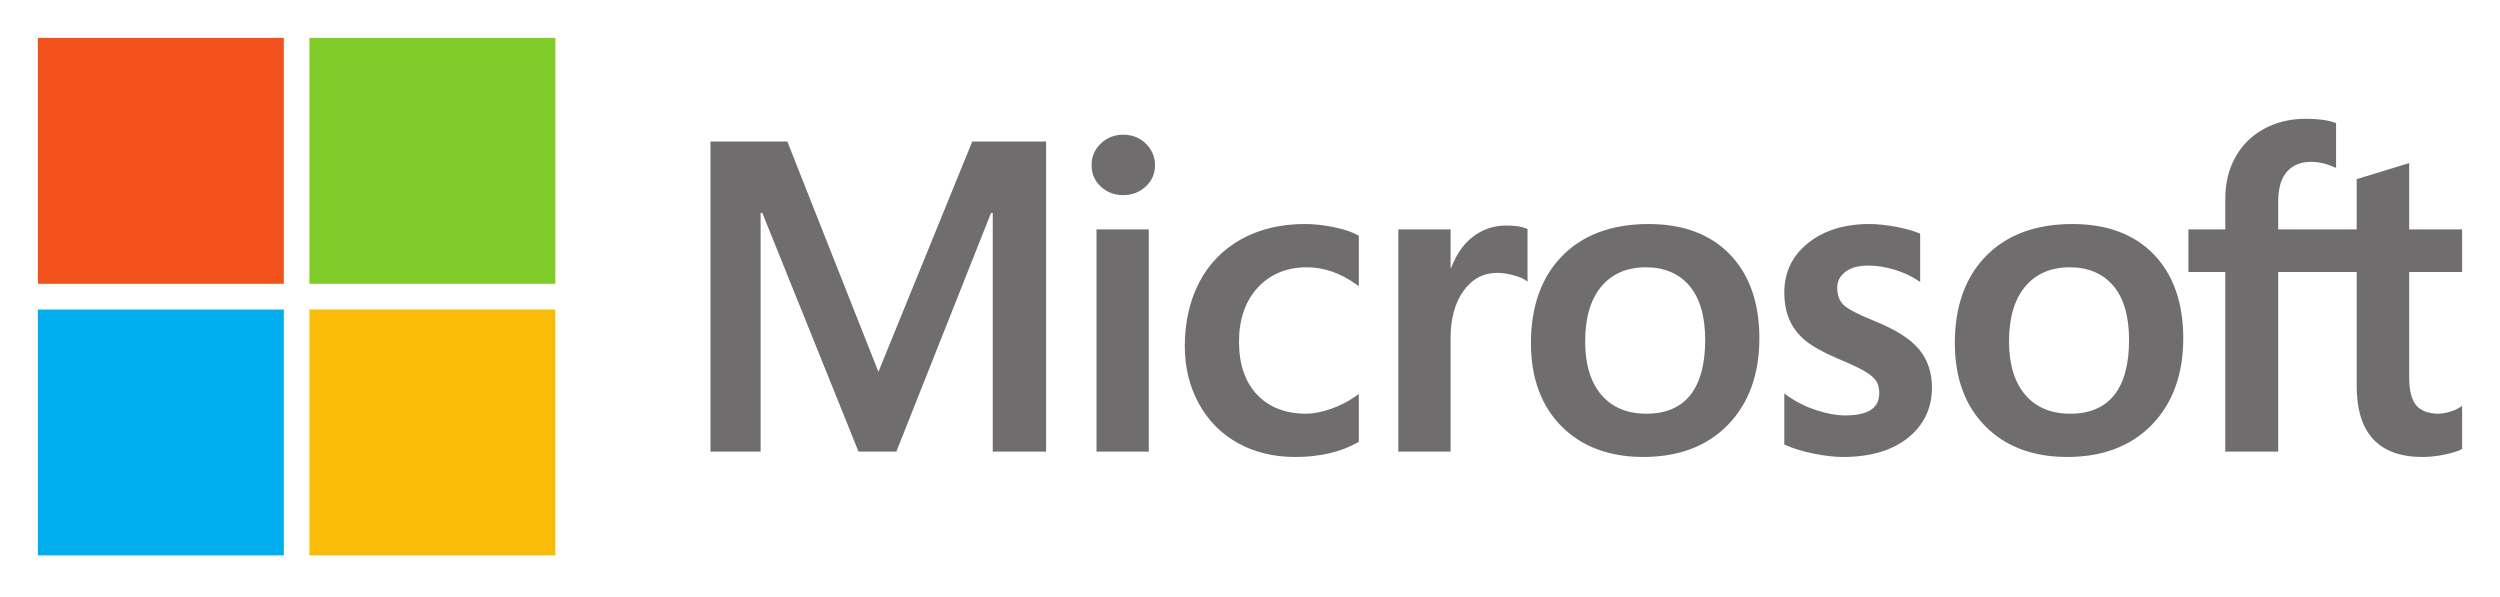 <svg width="264" height="63" viewBox="0 0 264 63" fill="none" xmlns="http://www.w3.org/2000/svg">
<g clip-path="url(#clip0_99_8399)" filter="url(#filter0_d_99_8399)">
<path d="M260 24.724V20.222H254.409V13.223L254.221 13.28L248.969 14.887L248.866 14.919V20.222H240.578V17.268C240.578 15.892 240.886 14.839 241.492 14.138C242.094 13.444 242.955 13.091 244.053 13.091C244.843 13.091 245.66 13.277 246.483 13.644L246.689 13.736V8.995L246.592 8.96C245.824 8.683 244.78 8.545 243.487 8.545C241.856 8.545 240.375 8.899 239.082 9.603C237.79 10.306 236.772 11.312 236.059 12.591C235.349 13.868 234.99 15.342 234.99 16.974V20.222H231.096V24.725H234.99V43.691H240.578V24.724H248.866V36.777C248.866 41.741 251.208 44.257 255.826 44.257C256.624 44.253 257.419 44.164 258.198 43.993C259.028 43.815 259.593 43.636 259.926 43.446L260 43.402V38.858L259.773 39.009C259.469 39.211 259.092 39.376 258.649 39.499C258.204 39.624 257.832 39.687 257.545 39.687C256.463 39.687 255.663 39.395 255.166 38.82C254.664 38.24 254.409 37.224 254.409 35.804V24.724H260ZM218.616 39.687C216.587 39.687 214.988 39.014 213.861 37.69C212.727 36.358 212.152 34.46 212.152 32.047C212.152 29.559 212.727 27.611 213.862 26.256C214.989 24.91 216.573 24.226 218.57 24.226C220.508 24.226 222.05 24.879 223.155 26.167C224.266 27.462 224.829 29.394 224.829 31.911C224.829 34.46 224.299 36.418 223.254 37.727C222.217 39.027 220.656 39.687 218.616 39.687ZM218.865 19.656C214.995 19.656 211.921 20.79 209.73 23.027C207.539 25.264 206.429 28.359 206.429 32.228C206.429 35.902 207.513 38.858 209.651 41.011C211.789 43.165 214.699 44.256 218.298 44.256C222.05 44.256 225.062 43.107 227.253 40.839C229.443 38.574 230.553 35.508 230.553 31.729C230.553 27.998 229.512 25.02 227.457 22.881C225.401 20.741 222.51 19.656 218.865 19.656ZM197.418 19.656C194.785 19.656 192.608 20.33 190.944 21.657C189.271 22.993 188.422 24.745 188.422 26.864C188.422 27.966 188.605 28.944 188.966 29.774C189.329 30.607 189.89 31.34 190.636 31.956C191.376 32.566 192.519 33.206 194.033 33.856C195.306 34.38 196.255 34.823 196.858 35.172C197.448 35.515 197.866 35.859 198.102 36.194C198.332 36.521 198.448 36.97 198.448 37.524C198.448 39.101 197.268 39.868 194.838 39.868C193.937 39.868 192.909 39.68 191.783 39.309C190.665 38.943 189.61 38.408 188.654 37.722L188.422 37.556V42.936L188.507 42.976C189.298 43.341 190.295 43.649 191.47 43.891C192.643 44.133 193.708 44.257 194.634 44.257C197.491 44.257 199.791 43.58 201.469 42.245C203.159 40.9 204.016 39.107 204.016 36.914C204.016 35.332 203.554 33.975 202.645 32.881C201.744 31.796 200.178 30.8 197.994 29.919C196.254 29.221 195.139 28.641 194.679 28.196C194.236 27.766 194.011 27.158 194.011 26.389C194.011 25.706 194.289 25.159 194.859 24.716C195.434 24.271 196.234 24.045 197.237 24.045C198.169 24.045 199.121 24.192 200.069 24.48C201.016 24.768 201.847 25.155 202.541 25.627L202.769 25.783V20.679L202.682 20.641C202.042 20.366 201.197 20.131 200.172 19.941C199.15 19.752 198.223 19.656 197.418 19.656ZM173.853 39.687C171.825 39.687 170.225 39.014 169.098 37.69C167.964 36.358 167.391 34.46 167.391 32.047C167.391 29.559 167.965 27.611 169.1 26.256C170.226 24.91 171.81 24.226 173.808 24.226C175.745 24.226 177.288 24.879 178.393 26.167C179.503 27.462 180.067 29.394 180.067 31.911C180.067 34.46 179.537 36.418 178.492 37.727C177.454 39.027 175.894 39.687 173.853 39.687ZM174.102 19.656C170.231 19.656 167.157 20.79 164.967 23.027C162.777 25.264 161.666 28.359 161.666 32.228C161.666 35.904 162.751 38.858 164.888 41.011C167.026 43.165 169.936 44.256 173.536 44.256C177.286 44.256 180.3 43.107 182.491 40.839C184.681 38.574 185.791 35.508 185.791 31.729C185.791 27.998 184.749 25.02 182.694 22.881C180.638 20.741 177.747 19.656 174.102 19.656ZM153.182 24.286V20.222H147.662V43.69H153.182V31.685C153.182 29.643 153.645 27.966 154.558 26.7C155.46 25.448 156.662 24.814 158.128 24.814C158.626 24.814 159.184 24.896 159.788 25.058C160.387 25.219 160.82 25.394 161.076 25.578L161.308 25.747V20.182L161.218 20.143C160.704 19.925 159.977 19.815 159.057 19.815C157.669 19.815 156.428 20.26 155.365 21.138C154.431 21.909 153.756 22.967 153.241 24.286H153.182ZM137.776 19.656C135.243 19.656 132.984 20.2 131.062 21.27C129.137 22.343 127.648 23.875 126.635 25.823C125.626 27.766 125.114 30.036 125.114 32.568C125.114 34.785 125.611 36.82 126.592 38.613C127.574 40.409 128.964 41.815 130.723 42.79C132.48 43.763 134.51 44.257 136.758 44.257C139.381 44.257 141.621 43.732 143.418 42.698L143.49 42.656V37.599L143.258 37.768C142.432 38.367 141.522 38.841 140.557 39.174C139.581 39.515 138.692 39.687 137.912 39.687C135.746 39.687 134.007 39.009 132.745 37.673C131.48 36.335 130.838 34.456 130.838 32.092C130.838 29.713 131.507 27.786 132.825 26.363C134.14 24.946 135.882 24.227 138.003 24.227C139.818 24.227 141.586 24.841 143.258 26.055L143.49 26.223V20.894L143.415 20.852C142.785 20.499 141.927 20.208 140.861 19.988C139.8 19.768 138.762 19.656 137.776 19.656ZM121.312 20.222H115.791V43.69H121.312V20.222ZM118.608 10.224C117.7 10.224 116.907 10.534 116.256 11.146C115.602 11.761 115.27 12.535 115.27 13.448C115.27 14.347 115.598 15.107 116.245 15.705C116.889 16.302 117.684 16.604 118.608 16.604C119.532 16.604 120.33 16.302 120.981 15.706C121.636 15.107 121.969 14.347 121.969 13.448C121.969 12.567 121.645 11.801 121.008 11.171C120.372 10.543 119.564 10.224 118.608 10.224ZM104.834 18.491V43.69H110.468V10.943H102.671L92.76 35.266L83.141 10.943H75.026V43.69H80.321V18.488H80.503L90.659 43.69H94.654L104.652 18.49L104.834 18.491Z" fill="#706D6E"/>
<path d="M29.97 25.97H4V0H29.97V25.97Z" fill="#F1511B"/>
<path d="M58.644 25.97H32.674V0H58.644V25.97Z" fill="#80CC28"/>
<path d="M29.969 54.653H4V28.684H29.969V54.653Z" fill="#00ADEF"/>
<path d="M58.644 54.653H32.674V28.684H58.644V54.653Z" fill="#FBBC09"/>
</g>
<defs>
<filter id="filter0_d_99_8399" x="0" y="0" width="264" height="63" filterUnits="userSpaceOnUse" color-interpolation-filters="sRGB">
<feFlood flood-opacity="0" result="BackgroundImageFix"/>
<feColorMatrix in="SourceAlpha" type="matrix" values="0 0 0 0 0 0 0 0 0 0 0 0 0 0 0 0 0 0 127 0" result="hardAlpha"/>
<feOffset dy="4"/>
<feGaussianBlur stdDeviation="2"/>
<feComposite in2="hardAlpha" operator="out"/>
<feColorMatrix type="matrix" values="0 0 0 0 0 0 0 0 0 0 0 0 0 0 0 0 0 0 0.25 0"/>
<feBlend mode="normal" in2="BackgroundImageFix" result="effect1_dropShadow_99_8399"/>
<feBlend mode="normal" in="SourceGraphic" in2="effect1_dropShadow_99_8399" result="shape"/>
</filter>
<clipPath id="clip0_99_8399">
<rect width="256" height="55" fill="white" transform="translate(4)"/>
</clipPath>
</defs>
</svg>
